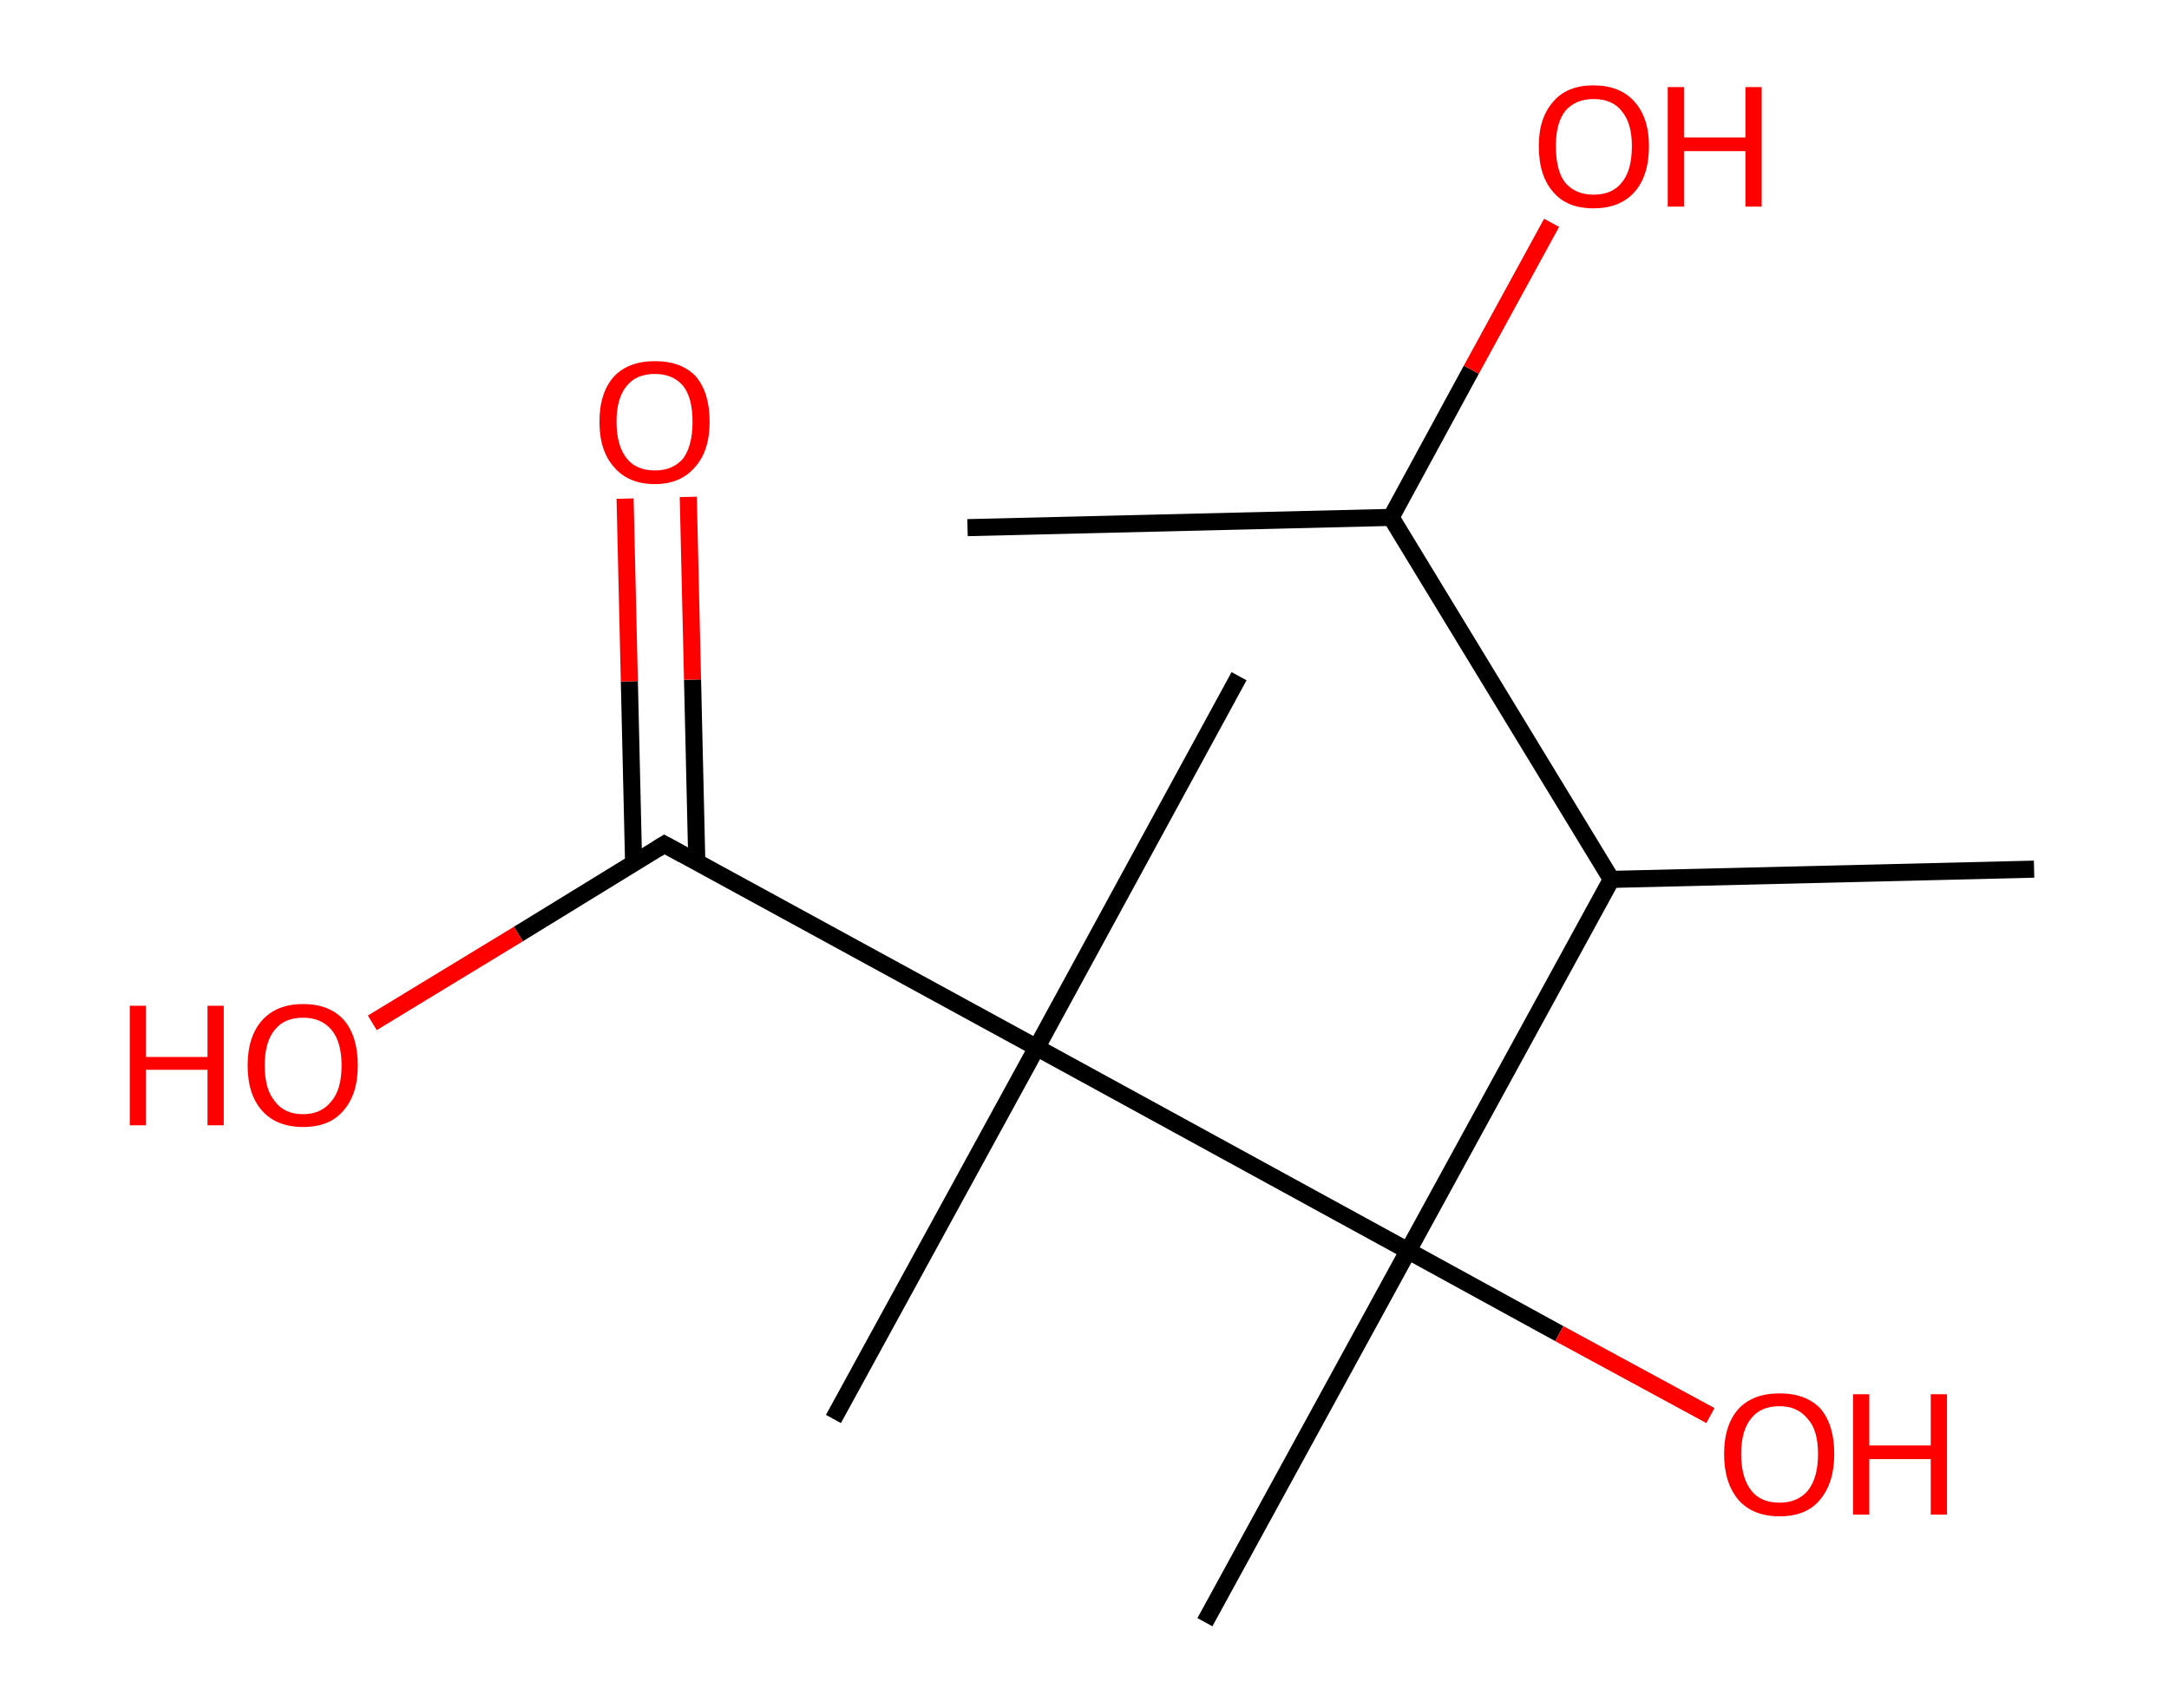 <?xml version='1.0' encoding='ASCII' standalone='yes'?>
<svg xmlns="http://www.w3.org/2000/svg" xmlns:rdkit="http://www.rdkit.org/xml" xmlns:xlink="http://www.w3.org/1999/xlink" version="1.1" baseProfile="full" xml:space="preserve" width="254px" height="200px" viewBox="0 0 254 200">
<!-- END OF HEADER -->
<rect style="opacity:1.0;fill:#FFFFFF;stroke:none" width="254.0" height="200.0" x="0.0" y="0.0"> </rect>
<path class="bond-0 atom-0 atom-1" d="M 113.3,61.8 L 162.9,60.6" style="fill:none;fill-rule:evenodd;stroke:#000000;stroke-width:2.0px;stroke-linecap:butt;stroke-linejoin:miter;stroke-opacity:1"/>
<path class="bond-1 atom-1 atom-2" d="M 162.9,60.6 L 172.3,43.3" style="fill:none;fill-rule:evenodd;stroke:#000000;stroke-width:2.0px;stroke-linecap:butt;stroke-linejoin:miter;stroke-opacity:1"/>
<path class="bond-1 atom-1 atom-2" d="M 172.3,43.3 L 181.7,26.1" style="fill:none;fill-rule:evenodd;stroke:#FF0000;stroke-width:2.0px;stroke-linecap:butt;stroke-linejoin:miter;stroke-opacity:1"/>
<path class="bond-2 atom-1 atom-3" d="M 162.9,60.6 L 188.7,103.0" style="fill:none;fill-rule:evenodd;stroke:#000000;stroke-width:2.0px;stroke-linecap:butt;stroke-linejoin:miter;stroke-opacity:1"/>
<path class="bond-3 atom-3 atom-4" d="M 188.7,103.0 L 238.2,101.8" style="fill:none;fill-rule:evenodd;stroke:#000000;stroke-width:2.0px;stroke-linecap:butt;stroke-linejoin:miter;stroke-opacity:1"/>
<path class="bond-4 atom-3 atom-5" d="M 188.7,103.0 L 164.9,146.5" style="fill:none;fill-rule:evenodd;stroke:#000000;stroke-width:2.0px;stroke-linecap:butt;stroke-linejoin:miter;stroke-opacity:1"/>
<path class="bond-5 atom-5 atom-6" d="M 164.9,146.5 L 141.1,190.0" style="fill:none;fill-rule:evenodd;stroke:#000000;stroke-width:2.0px;stroke-linecap:butt;stroke-linejoin:miter;stroke-opacity:1"/>
<path class="bond-6 atom-5 atom-7" d="M 164.9,146.5 L 182.6,156.2" style="fill:none;fill-rule:evenodd;stroke:#000000;stroke-width:2.0px;stroke-linecap:butt;stroke-linejoin:miter;stroke-opacity:1"/>
<path class="bond-6 atom-5 atom-7" d="M 182.6,156.2 L 200.3,165.8" style="fill:none;fill-rule:evenodd;stroke:#FF0000;stroke-width:2.0px;stroke-linecap:butt;stroke-linejoin:miter;stroke-opacity:1"/>
<path class="bond-7 atom-5 atom-8" d="M 164.9,146.5 L 121.4,122.7" style="fill:none;fill-rule:evenodd;stroke:#000000;stroke-width:2.0px;stroke-linecap:butt;stroke-linejoin:miter;stroke-opacity:1"/>
<path class="bond-8 atom-8 atom-9" d="M 121.4,122.7 L 145.1,79.2" style="fill:none;fill-rule:evenodd;stroke:#000000;stroke-width:2.0px;stroke-linecap:butt;stroke-linejoin:miter;stroke-opacity:1"/>
<path class="bond-9 atom-8 atom-10" d="M 121.4,122.7 L 97.6,166.2" style="fill:none;fill-rule:evenodd;stroke:#000000;stroke-width:2.0px;stroke-linecap:butt;stroke-linejoin:miter;stroke-opacity:1"/>
<path class="bond-10 atom-8 atom-11" d="M 121.4,122.7 L 77.8,98.9" style="fill:none;fill-rule:evenodd;stroke:#000000;stroke-width:2.0px;stroke-linecap:butt;stroke-linejoin:miter;stroke-opacity:1"/>
<path class="bond-11 atom-11 atom-12" d="M 81.6,101.0 L 81.1,79.6" style="fill:none;fill-rule:evenodd;stroke:#000000;stroke-width:2.0px;stroke-linecap:butt;stroke-linejoin:miter;stroke-opacity:1"/>
<path class="bond-11 atom-11 atom-12" d="M 81.1,79.6 L 80.6,58.2" style="fill:none;fill-rule:evenodd;stroke:#FF0000;stroke-width:2.0px;stroke-linecap:butt;stroke-linejoin:miter;stroke-opacity:1"/>
<path class="bond-11 atom-11 atom-12" d="M 74.2,101.2 L 73.7,79.8" style="fill:none;fill-rule:evenodd;stroke:#000000;stroke-width:2.0px;stroke-linecap:butt;stroke-linejoin:miter;stroke-opacity:1"/>
<path class="bond-11 atom-11 atom-12" d="M 73.7,79.8 L 73.2,58.4" style="fill:none;fill-rule:evenodd;stroke:#FF0000;stroke-width:2.0px;stroke-linecap:butt;stroke-linejoin:miter;stroke-opacity:1"/>
<path class="bond-12 atom-11 atom-13" d="M 77.8,98.9 L 60.7,109.4" style="fill:none;fill-rule:evenodd;stroke:#000000;stroke-width:2.0px;stroke-linecap:butt;stroke-linejoin:miter;stroke-opacity:1"/>
<path class="bond-12 atom-11 atom-13" d="M 60.7,109.4 L 43.6,119.8" style="fill:none;fill-rule:evenodd;stroke:#FF0000;stroke-width:2.0px;stroke-linecap:butt;stroke-linejoin:miter;stroke-opacity:1"/>
<path d="M 80.0,100.1 L 77.8,98.9 L 77.0,99.4" style="fill:none;stroke:#000000;stroke-width:2.0px;stroke-linecap:butt;stroke-linejoin:miter;stroke-opacity:1;"/>
<path class="atom-2" d="M 180.2 17.1 Q 180.2 13.8, 181.9 11.9 Q 183.5 10.0, 186.6 10.0 Q 189.7 10.0, 191.4 11.9 Q 193.1 13.8, 193.1 17.1 Q 193.1 20.6, 191.4 22.5 Q 189.7 24.4, 186.6 24.4 Q 183.5 24.4, 181.9 22.5 Q 180.2 20.6, 180.2 17.1 M 186.6 22.8 Q 188.8 22.8, 189.9 21.4 Q 191.1 20.0, 191.1 17.1 Q 191.1 14.4, 189.9 13.0 Q 188.8 11.6, 186.6 11.6 Q 184.5 11.6, 183.3 13.0 Q 182.2 14.4, 182.2 17.1 Q 182.2 20.0, 183.3 21.4 Q 184.5 22.8, 186.6 22.8 " fill="#FF0000"/>
<path class="atom-2" d="M 195.3 10.2 L 197.2 10.2 L 197.2 16.1 L 204.4 16.1 L 204.4 10.2 L 206.3 10.2 L 206.3 24.2 L 204.4 24.2 L 204.4 17.7 L 197.2 17.7 L 197.2 24.2 L 195.3 24.2 L 195.3 10.2 " fill="#FF0000"/>
<path class="atom-7" d="M 201.9 170.3 Q 201.9 166.9, 203.6 165.0 Q 205.3 163.2, 208.4 163.2 Q 211.5 163.2, 213.2 165.0 Q 214.8 166.9, 214.8 170.3 Q 214.8 173.7, 213.1 175.7 Q 211.5 177.6, 208.4 177.6 Q 205.3 177.6, 203.6 175.7 Q 201.9 173.7, 201.9 170.3 M 208.4 176.0 Q 210.5 176.0, 211.7 174.6 Q 212.9 173.1, 212.9 170.3 Q 212.9 167.5, 211.7 166.2 Q 210.5 164.7, 208.4 164.7 Q 206.2 164.7, 205.1 166.1 Q 203.9 167.5, 203.9 170.3 Q 203.9 173.1, 205.1 174.6 Q 206.2 176.0, 208.4 176.0 " fill="#FF0000"/>
<path class="atom-7" d="M 217.0 163.3 L 218.9 163.3 L 218.9 169.3 L 226.1 169.3 L 226.1 163.3 L 228.0 163.3 L 228.0 177.4 L 226.1 177.4 L 226.1 170.9 L 218.9 170.9 L 218.9 177.4 L 217.0 177.4 L 217.0 163.3 " fill="#FF0000"/>
<path class="atom-12" d="M 70.2 49.4 Q 70.2 46.0, 71.9 44.1 Q 73.6 42.3, 76.7 42.3 Q 79.8 42.3, 81.5 44.1 Q 83.1 46.0, 83.1 49.4 Q 83.1 52.8, 81.4 54.7 Q 79.7 56.7, 76.7 56.7 Q 73.6 56.7, 71.9 54.7 Q 70.2 52.8, 70.2 49.4 M 76.7 55.1 Q 78.8 55.1, 80.0 53.7 Q 81.1 52.2, 81.1 49.4 Q 81.1 46.6, 80.0 45.2 Q 78.8 43.8, 76.7 43.8 Q 74.5 43.8, 73.4 45.2 Q 72.2 46.6, 72.2 49.4 Q 72.2 52.2, 73.4 53.7 Q 74.5 55.1, 76.7 55.1 " fill="#FF0000"/>
<path class="atom-13" d="M 15.2 117.8 L 17.1 117.8 L 17.1 123.8 L 24.3 123.8 L 24.3 117.8 L 26.2 117.8 L 26.2 131.8 L 24.3 131.8 L 24.3 125.3 L 17.1 125.3 L 17.1 131.8 L 15.2 131.8 L 15.2 117.8 " fill="#FF0000"/>
<path class="atom-13" d="M 29.0 124.8 Q 29.0 121.4, 30.7 119.5 Q 32.4 117.6, 35.5 117.6 Q 38.6 117.6, 40.3 119.5 Q 41.9 121.4, 41.9 124.8 Q 41.9 128.2, 40.2 130.1 Q 38.6 132.0, 35.5 132.0 Q 32.4 132.0, 30.7 130.1 Q 29.0 128.2, 29.0 124.8 M 35.5 130.5 Q 37.6 130.5, 38.8 129.0 Q 40.0 127.6, 40.0 124.8 Q 40.0 122.0, 38.8 120.6 Q 37.6 119.2, 35.5 119.2 Q 33.3 119.2, 32.2 120.6 Q 31.0 122.0, 31.0 124.8 Q 31.0 127.6, 32.2 129.0 Q 33.3 130.5, 35.5 130.5 " fill="#FF0000"/>
</svg>
